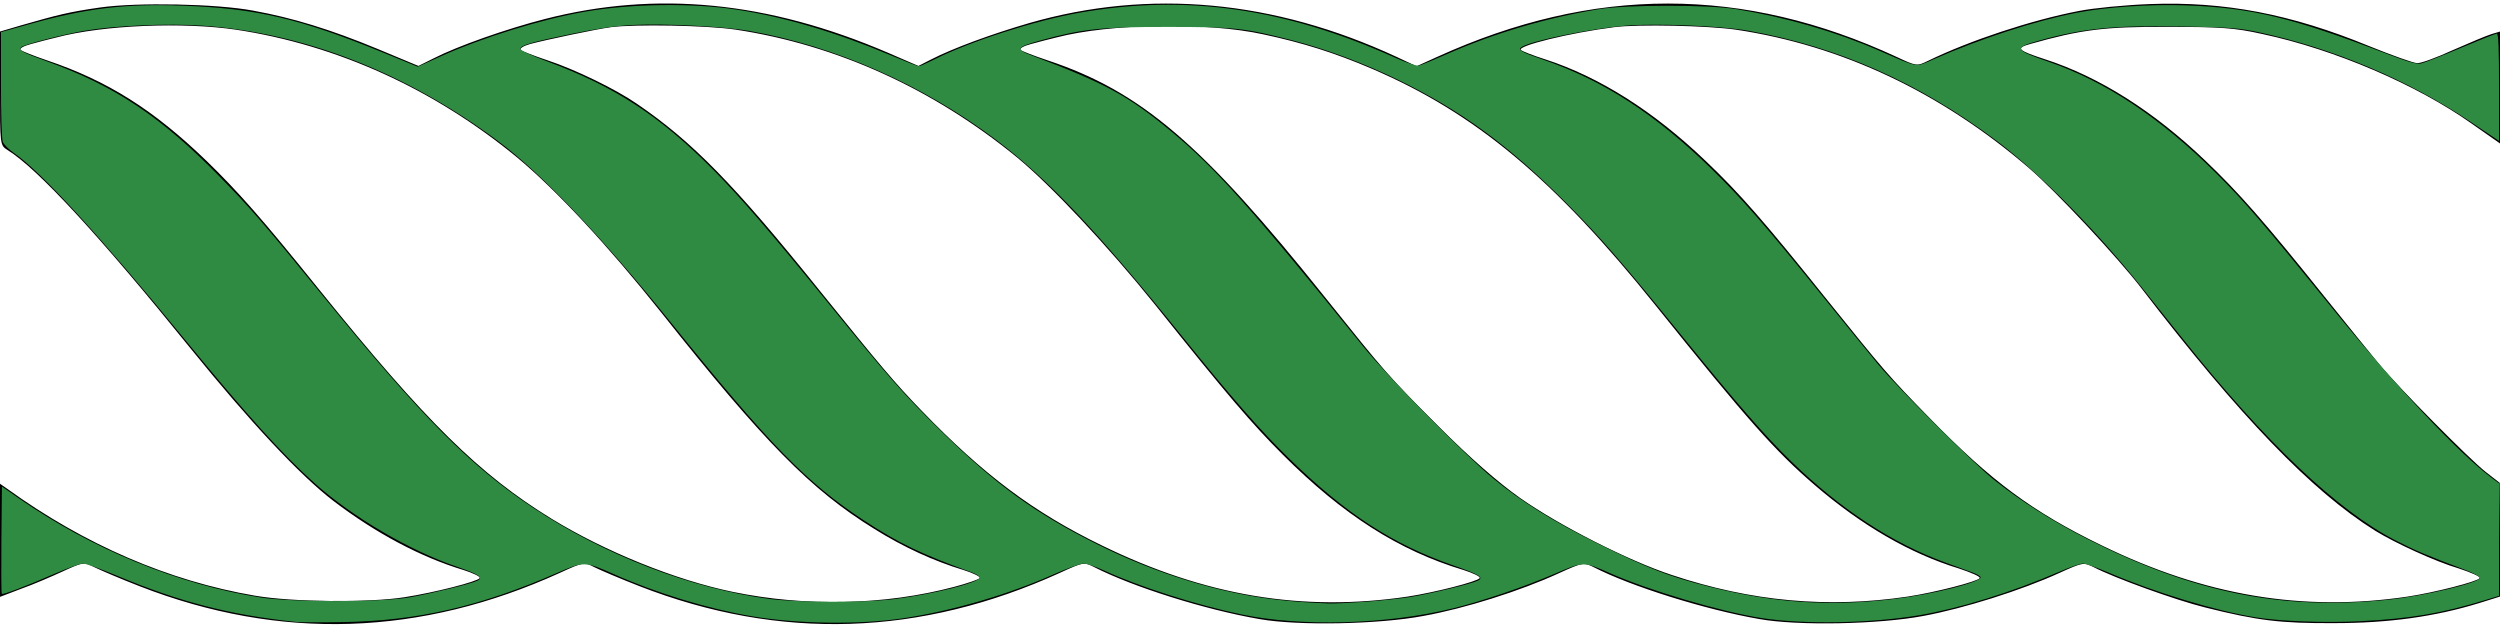 <?xml version="1.0" encoding="UTF-8" standalone="no"?>
<svg
   version="1.0"
   width="800pt"
   height="201pt"
   viewBox="0 0 800 201"
   preserveAspectRatio="xMidYMid meet"
   id="svg6"
   sodipodi:docname="rope.svg"
   inkscape:version="1.2.1 (9c6d41e410, 2022-07-14)"
   xmlns:inkscape="http://www.inkscape.org/namespaces/inkscape"
   xmlns:sodipodi="http://sodipodi.sourceforge.net/DTD/sodipodi-0.dtd"
   xmlns="http://www.w3.org/2000/svg"
   xmlns:svg="http://www.w3.org/2000/svg">
  <defs
     id="defs10" />
  <sodipodi:namedview
     id="namedview8"
     pagecolor="#ffffff"
     bordercolor="#000000"
     borderopacity="0.25"
     inkscape:showpageshadow="2"
     inkscape:pageopacity="0.0"
     inkscape:pagecheckerboard="0"
     inkscape:deskcolor="#d1d1d1"
     inkscape:document-units="pt"
     showgrid="false"
     inkscape:zoom="1.220625"
     inkscape:cx="533.74296"
     inkscape:cy="134.3574"
     inkscape:window-width="1920"
     inkscape:window-height="1017"
     inkscape:window-x="-8"
     inkscape:window-y="-8"
     inkscape:window-maximized="1"
     inkscape:current-layer="svg6" />
  <g
     transform="translate(0,201) scale(0.1,-0.1)"
     fill="#000000"
     stroke="none"
     id="g4">
    <path
       d="M320 1986 c-98 -14 -134 -23 -252 -57 l-68 -20 0 -182 c0 -181 0 -182 24 -197 97 -60 295 -275 585 -634 191 -236 351 -407 458 -489 135 -103 280 -180 416 -221 31 -10 55 -21 52 -26 -7 -11 -144 -46 -240 -61 -114 -18 -359 -16 -480 5 -275 47 -544 163 -792 342 l-23 16 0 -181 0 -181 68 26 c37 13 97 39 134 56 65 30 67 30 100 13 18 -9 83 -37 145 -61 449 -175 899 -160 1345 43 76 35 77 35 110 18 18 -9 83 -37 145 -61 449 -175 899 -160 1345 43 76 35 77 35 110 18 123 -63 354 -136 528 -166 122 -22 383 -17 525 10 133 24 310 80 432 136 79 36 81 36 113 20 118 -61 357 -136 530 -166 122 -22 383 -17 525 10 129 24 314 82 436 138 75 34 77 34 109 18 67 -35 264 -106 357 -129 168 -42 241 -51 413 -50 175 0 323 21 463 64 l67 21 0 182 -1 182 -45 35 c-51 40 -280 271 -341 345 -23 28 -101 124 -174 215 -193 241 -276 335 -382 436 -165 158 -339 268 -512 324 -89 29 -96 36 -49 49 162 46 239 56 439 55 169 0 216 -3 305 -23 230 -49 494 -162 670 -287 l90 -63 0 179 0 179 -27 -8 c-16 -5 -71 -28 -123 -51 -52 -24 -104 -43 -115 -42 -11 0 -81 25 -155 55 -248 102 -462 143 -700 134 -80 -3 -182 -13 -227 -22 -151 -29 -349 -94 -484 -160 -35 -17 -36 -17 -100 13 -490 227 -969 228 -1470 0 l-66 -30 -64 30 c-392 182 -791 219 -1176 108 -120 -35 -243 -80 -315 -117 l-39 -20 -97 42 c-384 165 -741 200 -1099 108 -121 -31 -278 -86 -356 -126 l-48 -24 -132 55 c-147 61 -270 99 -397 122 -117 22 -371 27 -490 10z m435 -71 c324 -49 634 -190 900 -409 125 -104 289 -280 461 -496 330 -416 480 -568 681 -692 94 -59 193 -104 286 -132 31 -10 55 -21 52 -26 -3 -4 -40 -17 -82 -28 -223 -59 -475 -64 -708 -16 -184 38 -408 129 -580 234 -231 142 -401 309 -745 735 -181 225 -259 313 -360 411 -170 164 -317 256 -510 321 -41 14 -79 29 -84 33 -5 5 10 13 33 19 22 6 59 16 81 21 151 40 405 50 575 25z m1600 0 c323 -49 631 -189 900 -409 110 -91 290 -283 442 -472 231 -289 309 -380 408 -479 193 -193 372 -307 578 -369 31 -10 55 -21 52 -26 -7 -11 -145 -46 -230 -59 -337 -50 -648 2 -980 164 -218 106 -378 226 -576 431 -88 91 -132 144 -326 384 -274 341 -409 478 -585 598 -68 47 -198 110 -286 139 -42 14 -81 29 -86 33 -4 5 9 13 30 19 44 12 213 48 259 54 76 10 309 6 400 -8z m1688 -15 c126 -27 228 -59 347 -110 331 -142 583 -352 910 -760 293 -365 380 -463 508 -573 150 -129 306 -219 460 -266 39 -13 70 -26 67 -31 -7 -11 -145 -46 -230 -59 -256 -38 -500 -16 -755 69 -140 46 -361 159 -485 246 -71 50 -161 129 -260 228 -163 163 -168 169 -366 416 -392 490 -589 658 -887 757 -42 14 -81 29 -86 33 -5 5 10 13 33 19 22 6 59 16 81 21 172 45 480 50 663 10z m1512 15 c340 -51 655 -200 938 -443 85 -73 284 -286 360 -385 313 -408 544 -648 747 -775 63 -39 193 -99 268 -121 39 -13 70 -26 67 -31 -7 -11 -145 -46 -230 -59 -336 -50 -650 3 -980 164 -221 107 -355 207 -550 407 -133 136 -145 151 -336 388 -189 236 -274 334 -382 436 -165 158 -339 268 -512 324 -38 12 -74 26 -78 30 -14 13 157 55 298 73 77 10 300 5 390 -8z"
       id="path2" />
  </g>
  <path
     style="fill:#308b42;stroke:#8b3030;stroke-width:0;stroke-miterlimit:0"
     d="m 126.165,265.333 c -28.396,-3.033 -49.578,-8.525 -76.663,-19.877 -6.568,-2.753 -12.899,-5.005 -14.069,-5.005 -1.169,0 -6.671,1.971 -12.225,4.38 -12.627,5.476 -21.958,9.022 -22.448,8.531 -0.207,-0.207 -0.278,-10.59 -0.158,-23.074 l 0.218,-22.698 6.964,4.839 c 31.582,21.946 68.35,37.037 103.635,42.533 12.952,2.018 51.441,1.994 63.082,-0.04 9.72,-1.698 26.851,-5.904 29.23,-7.177 2.613,-1.399 0.641,-2.709 -9.159,-6.084 C 174.57,234.771 150.332,220.529 134.357,206.279 120.542,193.955 104.839,176.565 78.659,144.598 42.669,100.653 17.546,73.257 5.869,65.223 3.715,63.741 1.605,61.615 1.181,60.499 0.757,59.383 0.41,48.399 0.41,36.091 V 13.711 L 12.494,10.329 C 36.779,3.531 53.421,1.515 77.829,2.416 109.529,3.586 127.877,7.883 163.673,22.518 l 14.57,5.957 10.024,-4.531 c 17.469,-7.896 42.931,-15.771 61.296,-18.957 19.602,-3.401 45.75,-3.763 64.62,-0.895 20.351,3.094 42.592,9.691 66.254,19.653 5.904,2.486 11.118,4.52 11.585,4.52 0.468,0 3.414,-1.291 6.547,-2.869 15.388,-7.749 43.177,-16.683 62.26,-20.016 45.31,-7.913 87.407,-1.903 134.305,19.175 4.89,2.198 9.274,3.676 10.241,3.454 0.93,-0.214 6.483,-2.5 12.341,-5.081 19.907,-8.77 42.446,-15.415 64.486,-19.011 11.886,-1.939 46.751,-1.939 58.636,0 21.334,3.481 42.634,9.676 61.209,17.803 16.714,7.313 15.086,7.053 22.812,3.638 19.85,-8.774 43.817,-16.573 61.207,-19.918 12.726,-2.448 31.163,-3.688 46.649,-3.137 27.859,0.99 45.251,5.182 85.535,20.62 8.973,3.438 12.848,4.551 14.621,4.196 1.327,-0.265 8.972,-3.249 16.989,-6.631 8.017,-3.382 14.986,-6.149 15.486,-6.149 0.645,0 0.909,6.662 0.909,22.891 v 22.891 l -12.589,-8.445 c -26.212,-17.583 -58.058,-31.036 -89.611,-37.855 -8.529,-1.843 -12.151,-2.13 -31.747,-2.517 -30.096,-0.593 -43.212,0.679 -62.468,6.058 -10.898,3.044 -10.504,3.905 4.09,8.939 24.586,8.482 48.12,24.143 71.893,47.844 11.974,11.938 20.179,21.475 48.25,56.086 27.62,34.055 54.617,62.846 69.111,73.707 l 3.072,2.302 v 23.991 23.991 l -5.939,1.811 c -18.65,5.686 -31.621,7.884 -53.148,9.004 -14.899,0.776 -34.486,0.048 -44.958,-1.671 -17.032,-2.795 -42.99,-10.694 -62.161,-18.915 -5.126,-2.198 -10.235,-3.997 -11.354,-3.997 -1.119,0 -5.774,1.618 -10.343,3.596 -19.883,8.606 -42.361,15.574 -59.511,18.447 -20.829,3.489 -49.041,3.997 -67.179,1.21 -17.227,-2.647 -48.372,-11.868 -64.721,-19.161 -11.288,-5.035 -11.339,-5.035 -23.884,0.376 -12.656,5.458 -31.184,11.741 -43.295,14.681 -28.374,6.888 -64.686,7.896 -90.241,2.505 -19.364,-4.085 -43.544,-11.819 -58.369,-18.669 -3.552,-1.641 -7.534,-2.984 -8.848,-2.984 -1.314,0 -7.069,2.076 -12.788,4.614 -19.571,8.684 -43.18,15.578 -64.059,18.707 -18.794,2.816 -45.155,2.472 -64.653,-0.843 -18.894,-3.213 -40.965,-9.959 -59.135,-18.075 -12.01,-5.365 -12.632,-5.374 -24.094,-0.373 -32.795,14.309 -59.436,20.414 -91.34,20.931 -9.237,0.15 -18.269,0.114 -20.072,-0.078 z m 455.914,-8.531 c 6.534,-0.46 15.356,-1.39 19.605,-2.065 8.582,-1.364 26.502,-5.72 28.971,-7.041 2.526,-1.352 0.486,-2.603 -10.481,-6.424 C 594.196,232.219 574.389,219.35 550.223,195.825 537.734,183.668 525.284,169.446 503.944,142.961 468.218,98.621 447.051,76.286 425.018,59.681 393.731,36.101 356.3,19.593 319.508,13.149 308.909,11.292 283.65,9.981 270.763,10.617 c -7.991,0.395 -15.42,1.448 -26.774,3.795 -17.582,3.634 -21.972,4.928 -21.972,6.474 0,0.614 4.828,2.853 11.47,5.319 28.922,10.739 48.199,23.336 70.986,46.387 11.646,11.781 23.912,26 48.74,56.5 26.332,32.347 32.516,39.365 48.326,54.845 23.454,22.964 39.981,34.949 66.554,48.264 25.277,12.665 52.739,21.083 77.529,23.764 7.421,0.802 11.247,1.077 21.301,1.527 1.802,0.081 8.623,-0.23 15.156,-0.69 z m 226.523,-1.283 c 16.365,-1.997 36.457,-7.08 36.457,-9.224 0,-0.436 -1.567,-1.364 -3.482,-2.061 -1.915,-0.697 -7.168,-2.618 -11.674,-4.268 C 807.307,231.693 785.34,217.29 764.467,197.061 753.105,186.05 741.013,172.166 717.007,142.569 692.066,111.818 682.418,100.741 668.105,86.419 643.649,61.949 623.283,47.057 596.416,33.997 581.821,26.902 565.473,20.808 551.281,17.17 530.71,11.898 527.065,11.509 498.105,11.495 c -28.401,-0.014 -36.285,0.821 -54.032,5.716 -10.565,2.914 -11.028,3.76 -3.594,6.567 31.085,11.737 40.893,17.069 59.031,32.09 19.194,15.896 34.425,32.949 82.129,91.958 10.152,12.558 43.564,46.496 55.331,56.202 12.193,10.057 25.927,18.59 45.469,28.247 20.847,10.302 29.558,13.665 46.644,18.007 27.603,7.014 51.864,8.612 79.521,5.238 z m 210.138,0.396 c 15.299,-1.538 39.324,-7.261 39.324,-9.367 0,-0.57 -2.673,-2.048 -5.94,-3.283 -17.147,-6.484 -21.465,-8.313 -30.108,-12.75 -24.761,-12.714 -55.602,-41.972 -90.998,-86.328 -4.314,-5.406 -12.105,-15.175 -17.312,-21.709 C 894.557,98.452 870.129,73.782 852.023,60.183 818.773,35.212 784.229,19.895 745.761,13.067 734.155,11.007 706.244,9.876 693.538,10.951 c -15.01,1.27 -40.159,6.43 -44.274,9.084 -1.908,1.231 -0.388,2.137 9.005,5.372 25.853,8.902 48.018,23.266 71.986,46.653 12.941,12.627 23.036,24.192 47.224,54.106 9.837,12.166 20.659,25.438 24.048,29.493 8.448,10.109 40.746,42.278 49.267,49.07 11.398,9.085 25.185,17.821 39.854,25.251 45.249,22.919 82.695,30.501 128.093,25.936 z m -636.806,-0.338 c 16.818,-2.191 35.314,-6.86 36.061,-9.103 0.172,-0.517 -1.456,-1.581 -3.618,-2.364 C 393.121,236.415 383.393,231.726 368.664,222.073 344.257,206.079 327.999,189.405 285.935,137.225 256.404,100.592 231.039,73.986 212.462,60.156 173.219,30.942 129.845,13.995 86.516,10.948 71.618,9.9 48.98,10.885 35.852,13.153 26.761,14.724 10.136,19.029 9.078,20.087 c -1.339,1.339 0.279,2.236 11.03,6.119 28.989,10.47 48.628,23.593 73.732,49.268 13.464,13.77 18.299,19.359 44.21,51.101 42.08,51.549 62.609,72.24 89.293,89.995 30.352,20.197 67.417,34.525 100.767,38.955 12.091,1.606 41.674,1.634 53.824,0.052 z"
     id="path1588"
     transform="scale(0.75)" />
</svg>
